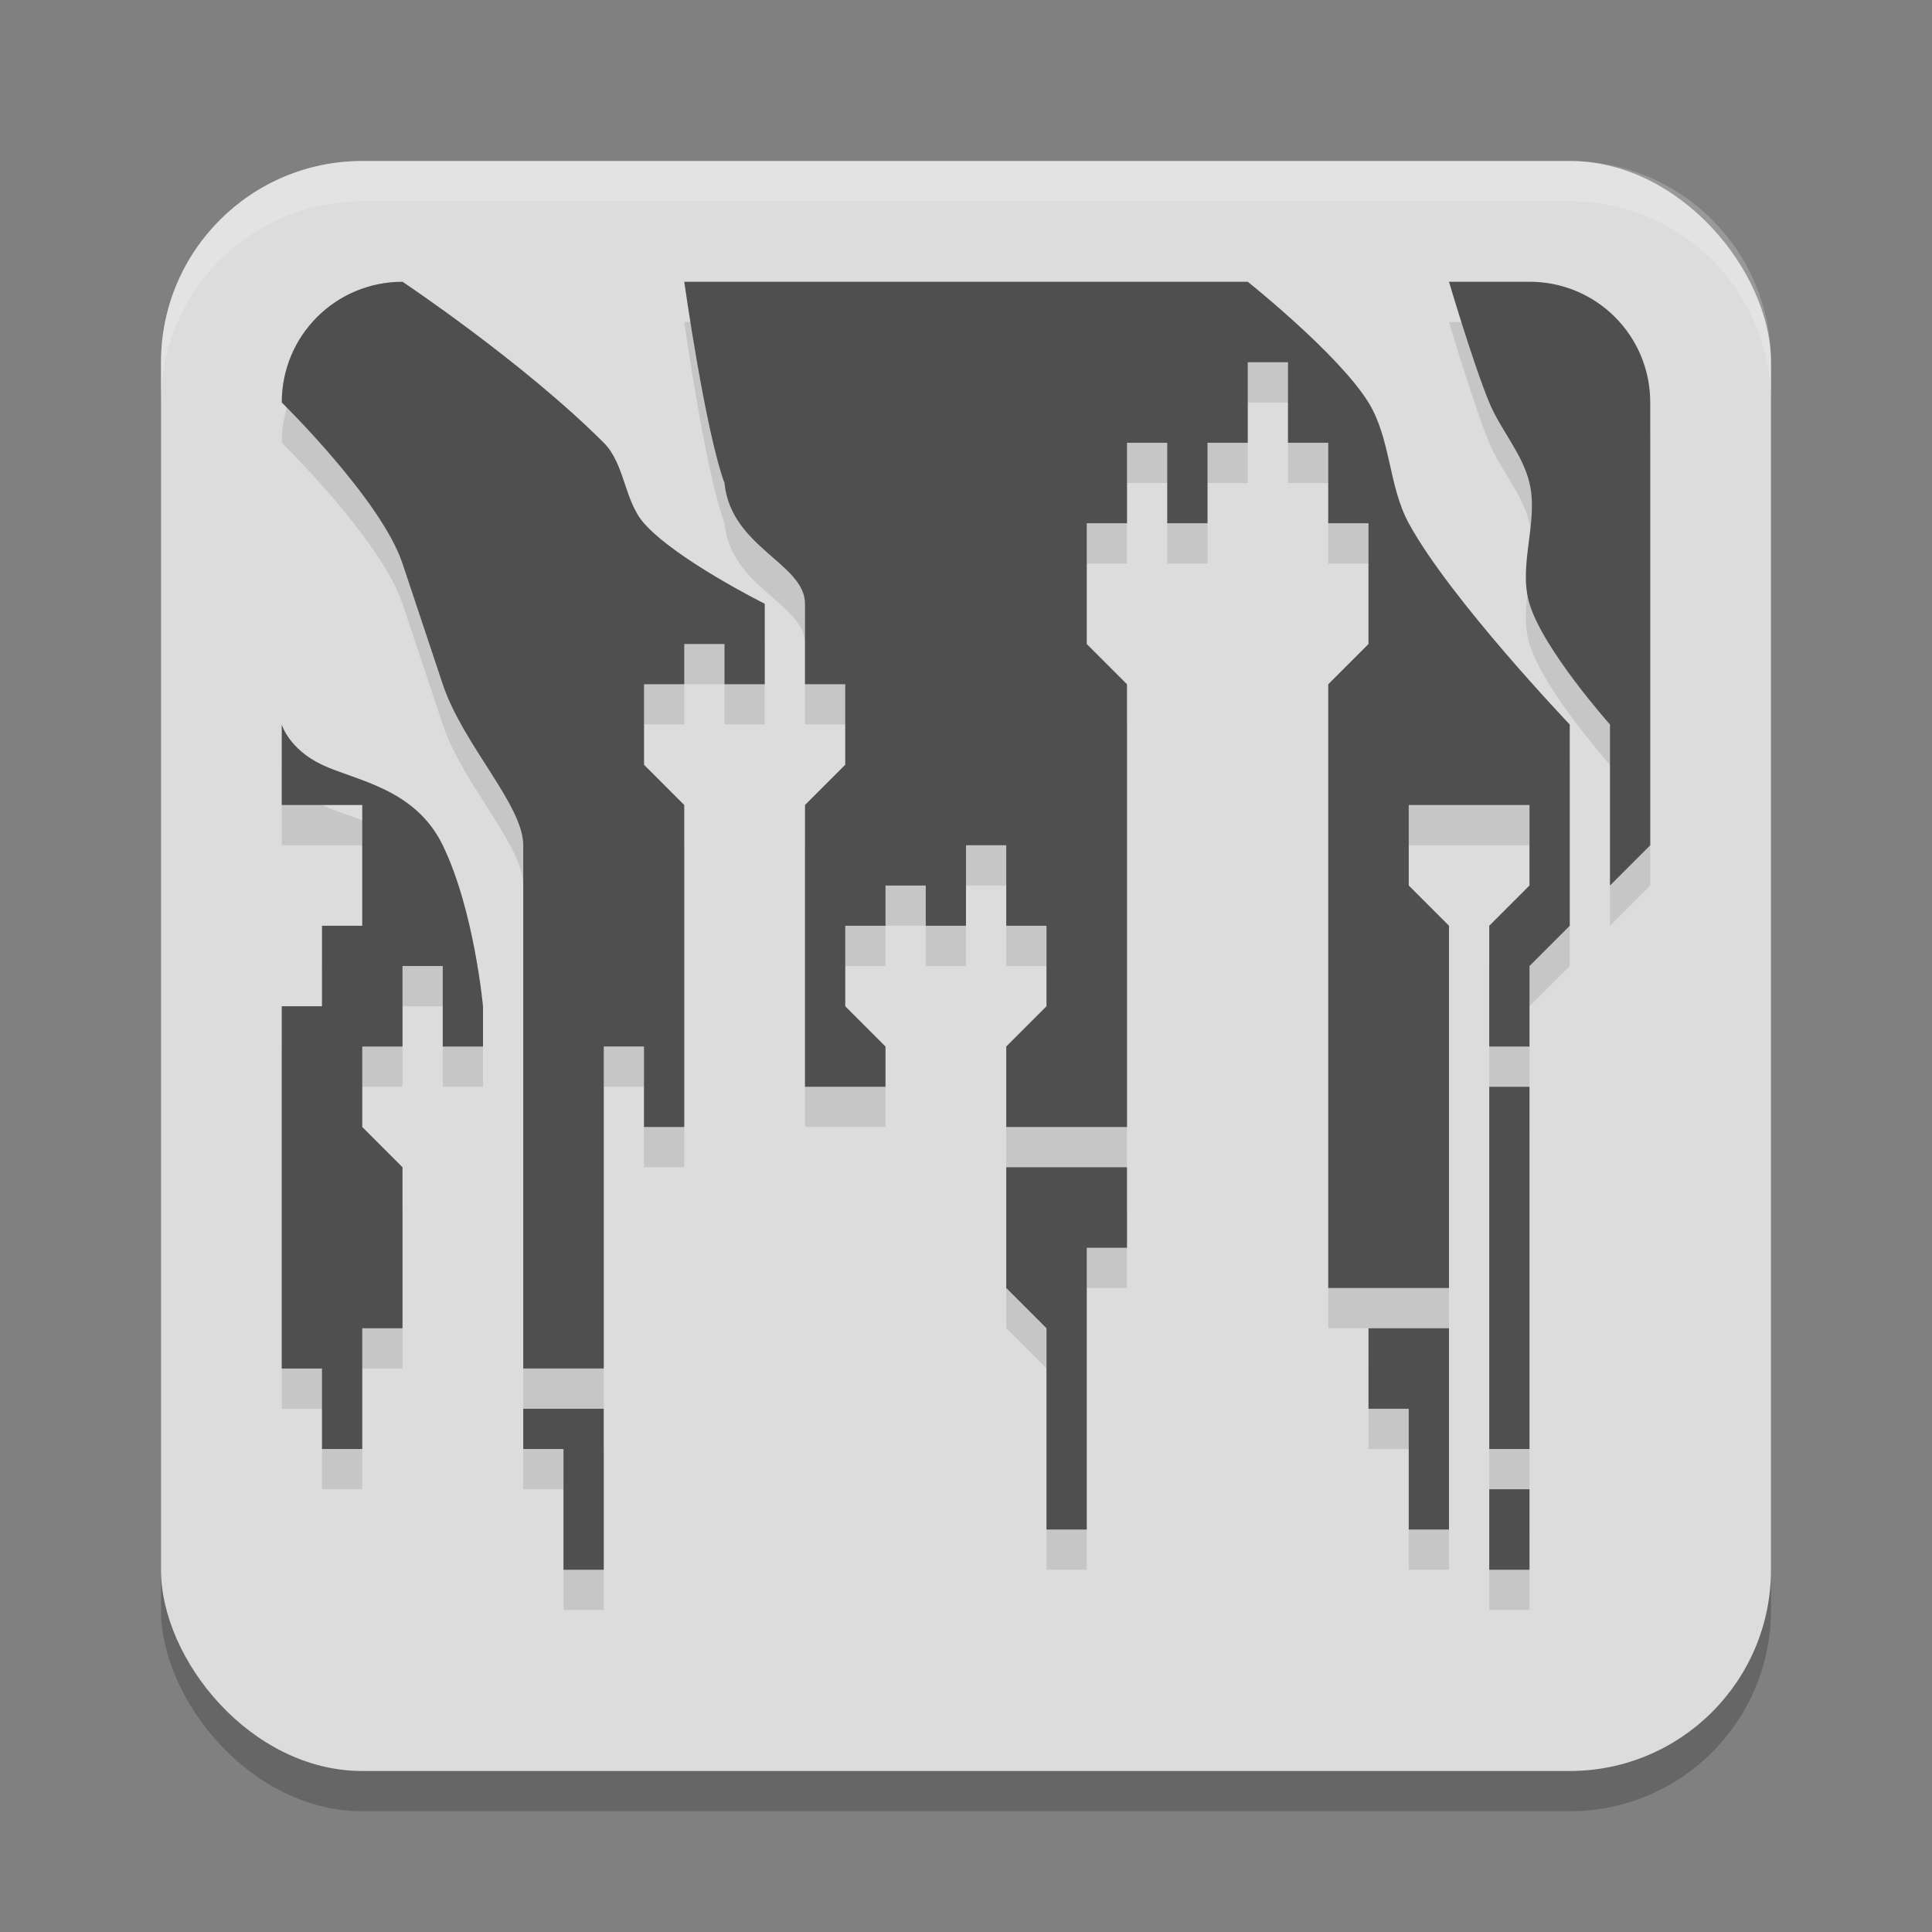 <svg width="48" height="48" version="1.1" xmlns="http://www.w3.org/2000/svg"><rect width="100%" height="100%" fill="#808080" stroke="none"/><defs>
<linearGradient id="ucPurpleBlue" x1="0%" y1="0%" x2="100%" y2="100%">
  <stop offset="0%" style="stop-color:#B794F4;stop-opacity:1"/>
  <stop offset="100%" style="stop-color:#4299E1;stop-opacity:1"/>
</linearGradient>
</defs>
 <rect x="4" y="5" width="40" height="40" ry="5" style="opacity:.2"/>
 <rect x="4" y="4" width="40" height="40" ry="5" style="fill:#dcdcdc"/>
 <path d="m10 8c-1.662 0-3 1.338-3 3 0 0 2.473 2.419 3 4l1 3c0.5 1.5 2 3 2 4v4 9h2v-8h1v2h1v-8l-1-1v-2h1v-1h1v1h1v-2s-2.205-1.099-3-2c-0.493-0.559-0.473-1.473-1-2-2-2-5-4-5-4zm7 0s0.523 3.711 1 5c0.153 1.599 2 2 2 3v2h1v2l-1 1v7h2v-1l-1-1v-2h1v-1h1v1h1v-2h1v2h1v2l-1 1v2h3v-11l-1-1v-3h1v-2h1v2h1v-2h1v-2h1v2h1v2h1v3l-1 1v15h3v-9l-1-1v-2h3v2l-1 1v3h1v-2l1-1v-5s-2.98-3.125-4-5c-0.504-0.926-0.446-2.103-1-3-0.743-1.203-3-3-3-3zm19 0s0.597 2.026 1 3c0.285 0.689 0.829 1.275 1 2 0.23 0.973-0.29 2.043 0 3 0.348 1.15 2 3 2 3v4l1-1v-11c0-1.662-1.338-3-3-3zm-29 11v2h2v3h-1v2h-1v9h1v2h1v-3h1v-4l-1-1v-2h1v-2h1v2h1v-1s-0.217-2.385-1-4c-0.69-1.423-2.172-1.606-3-2-0.828-0.394-1-1-1-1zm30 9v9h1v-9zm-12 2v3l1 1v5h1v-7h1v-2zm9 4v2h1v3h1v-5zm-21 2v1h1v3h1v-4zm24 2v2h1v-2z" style="opacity:.1"/>
 <path d="m10 7c-1.662 0-3 1.338-3 3 0 0 2.473 2.419 3 4l1 3c0.5 1.5 2 3 2 4v4 9h2v-8h1v2h1v-8l-1-1v-2h1v-1h1v1h1v-2s-2.205-1.099-3-2c-0.493-0.559-0.473-1.473-1-2-2-2-5-4-5-4zm7 0s0.523 3.711 1 5c0.153 1.599 2 2 2 3v2h1v2l-1 1v7h2v-1l-1-1v-2h1v-1h1v1h1v-2h1v2h1v2l-1 1v2h3v-11l-1-1v-3h1v-2h1v2h1v-2h1v-2h1v2h1v2h1v3l-1 1v15h3v-9l-1-1v-2h3v2l-1 1v3h1v-2l1-1v-5s-2.98-3.125-4-5c-0.504-0.926-0.446-2.103-1-3-0.743-1.203-3-3-3-3zm19 0s0.597 2.026 1 3c0.285 0.689 0.829 1.275 1 2 0.23 0.973-0.29 2.043 0 3 0.348 1.15 2 3 2 3v4l1-1v-11c0-1.662-1.338-3-3-3zm-29 11v2h2v3h-1v2h-1v9h1v2h1v-3h1v-4l-1-1v-2h1v-2h1v2h1v-1s-0.217-2.385-1-4c-0.69-1.423-2.172-1.606-3-2-0.828-0.394-1-1-1-1zm30 9v9h1v-9zm-12 2v3l1 1v5h1v-7h1v-2zm9 4v2h1v3h1v-5zm-21 2v1h1v3h1v-4zm24 2v2h1v-2z" style="fill:#4f4f4f"/>
 <path d="m9 4c-2.77 0-5 2.23-5 5v1c0-2.77 2.23-5 5-5h30c2.77 0 5 2.23 5 5v-1c0-2.77-2.23-5-5-5h-30z" style="fill:#ffffff;opacity:.2"/>
</svg>
